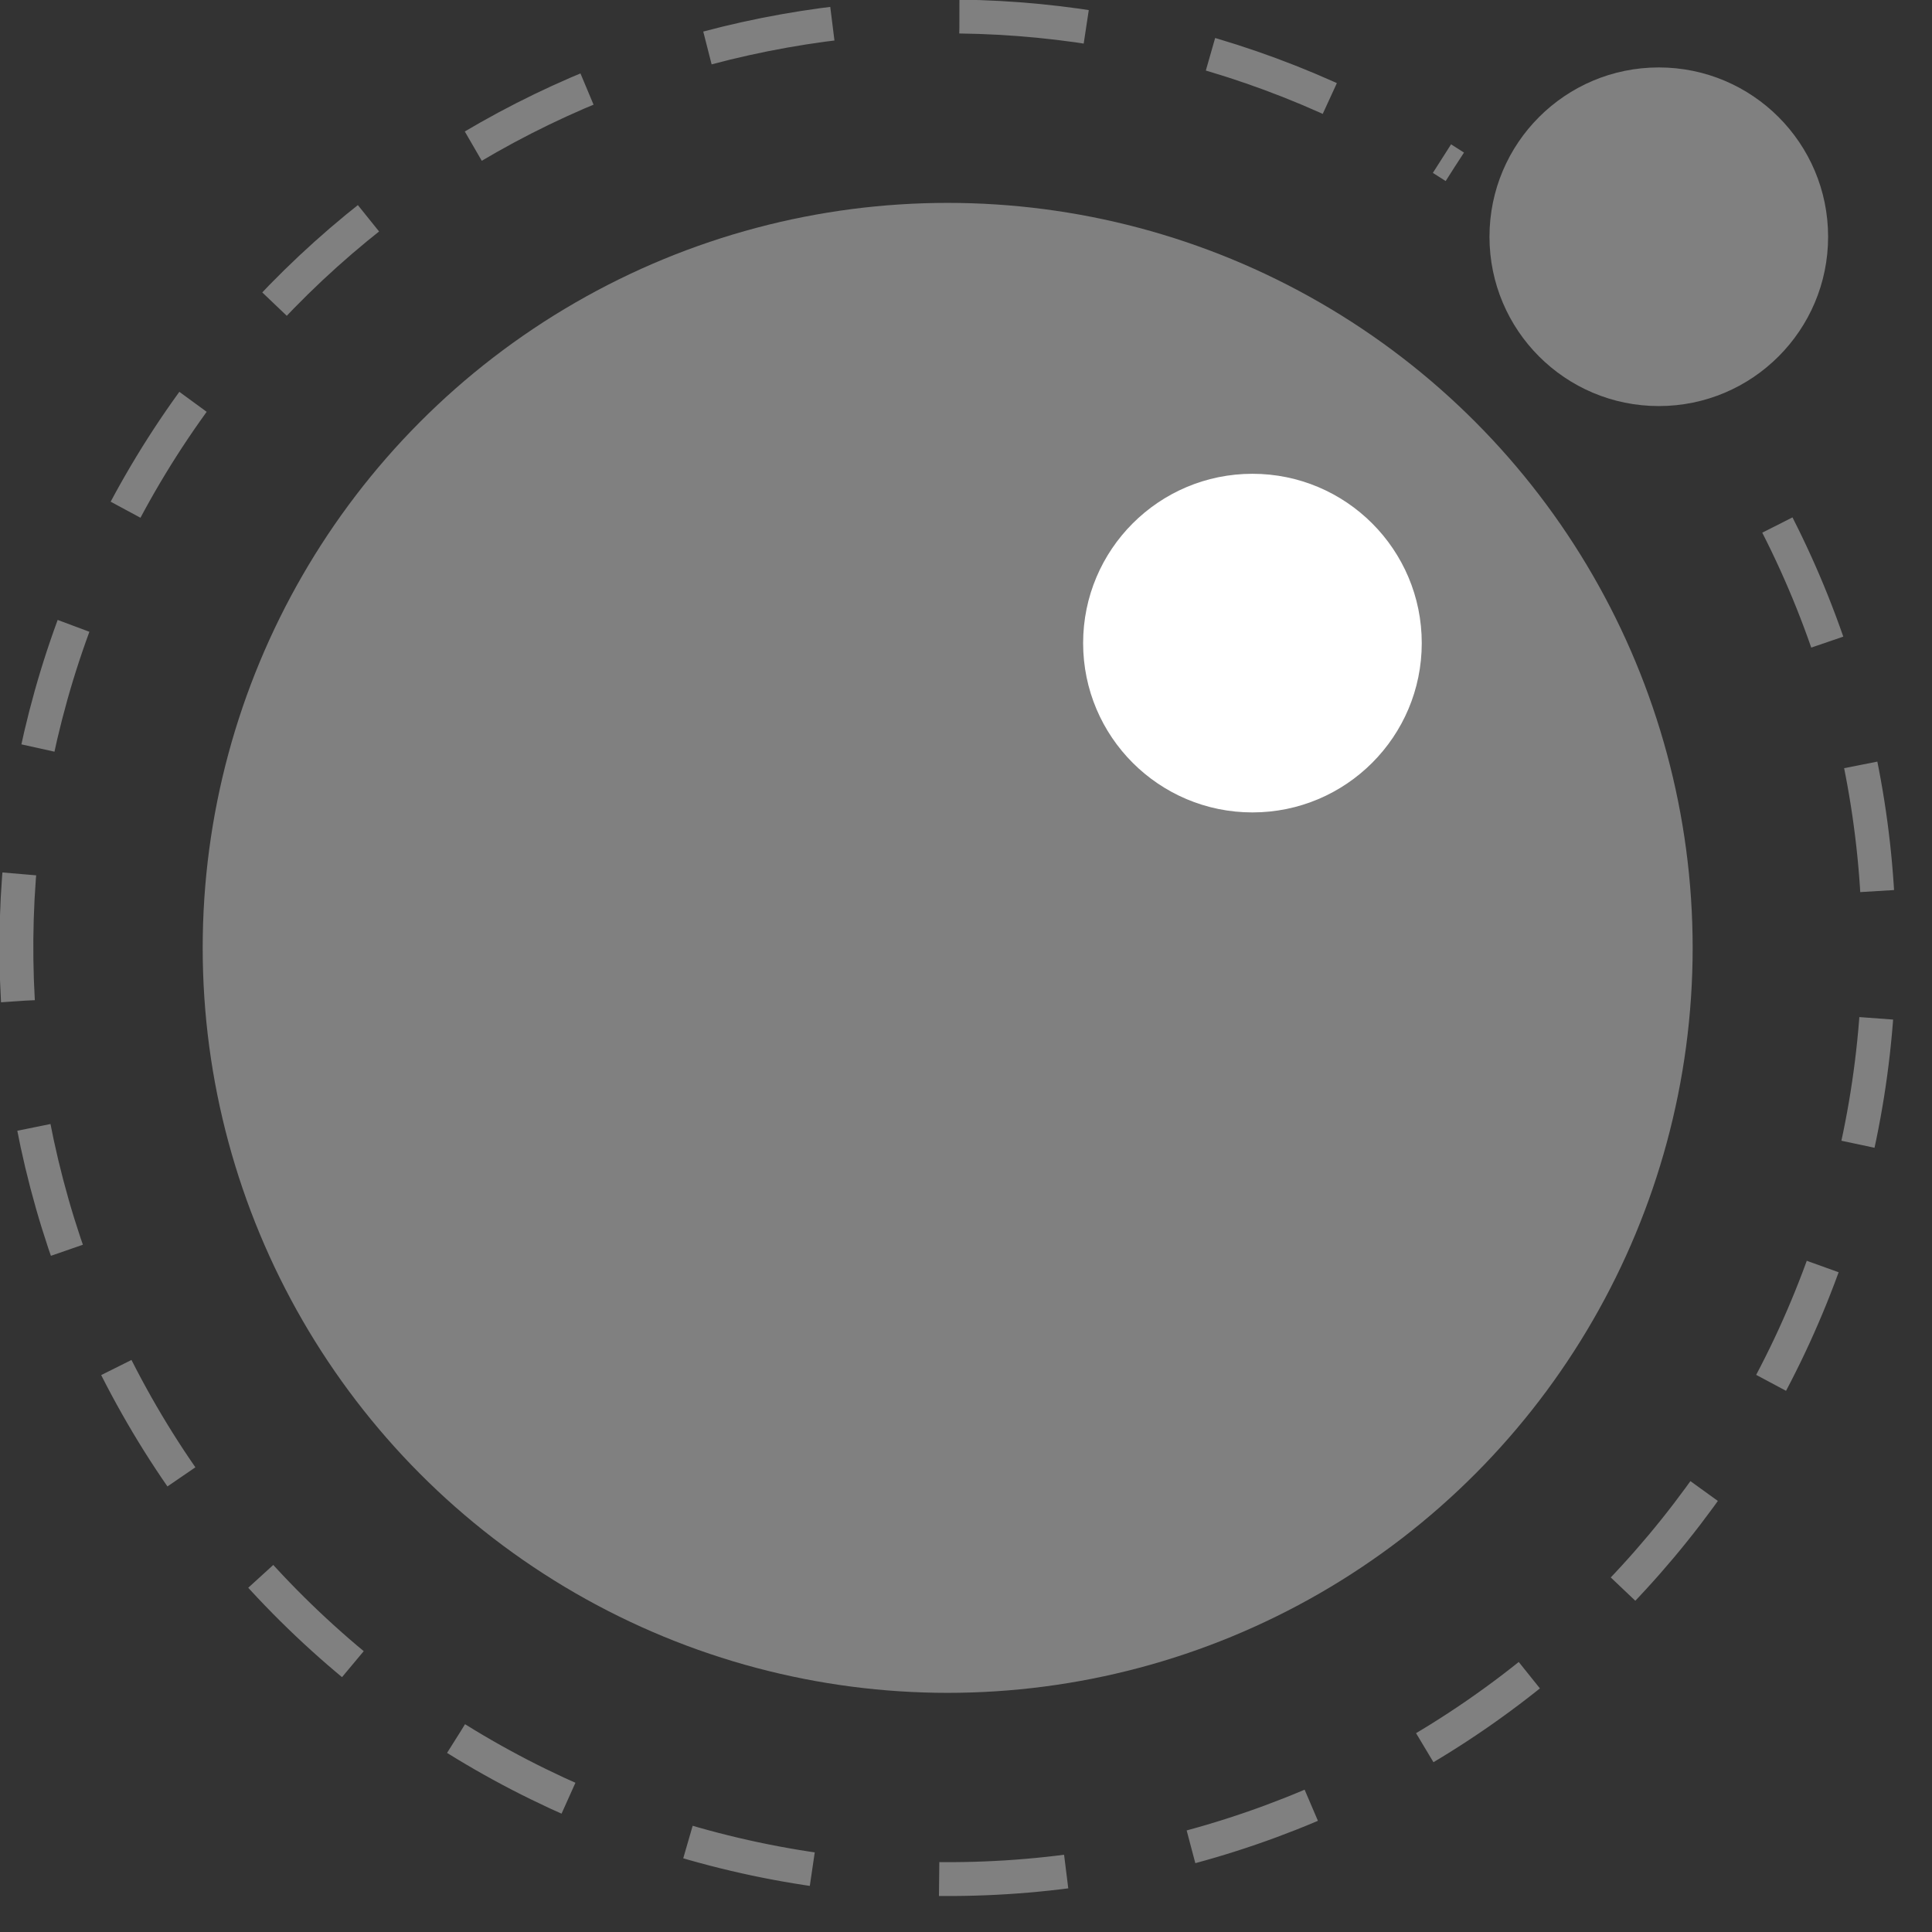 <svg height="16" width="16" xmlns="http://www.w3.org/2000/svg">
  <rect width="100%" height="100%" fill="#333333" stroke="none"/>
  <g enable-background="new" transform="matrix(.017 0 0 .017 -.203 -.199)">
    <path d="m877.794 267.488c49.976 98.079 62.591 210.981 35.499 317.671-27.092 106.689-92.043 199.885-182.741 262.215-90.699 62.331-200.955 89.542-310.237 76.578-109.281-12.964-210.141-65.22-283.795-147.017-152.351-169.197-155.81-425.031-7.983-598.14 141.02-165.138 378.021-206.176 565.326-101.96 9.045 5.033 17.974 10.404 26.771 16.117" fill="none" stroke="#808080" stroke-dasharray="62.038" stroke-width="16.496"/>
    <circle cx="473.602" cy="473.461" fill="#808080" r="362.919"/>
    <circle cx="622.069" cy="324.994" fill="#fff" r="82.482"/>
    <circle cx="820.024" cy="127.039" fill="#808080" r="82.482"/>
  </g>
</svg>

